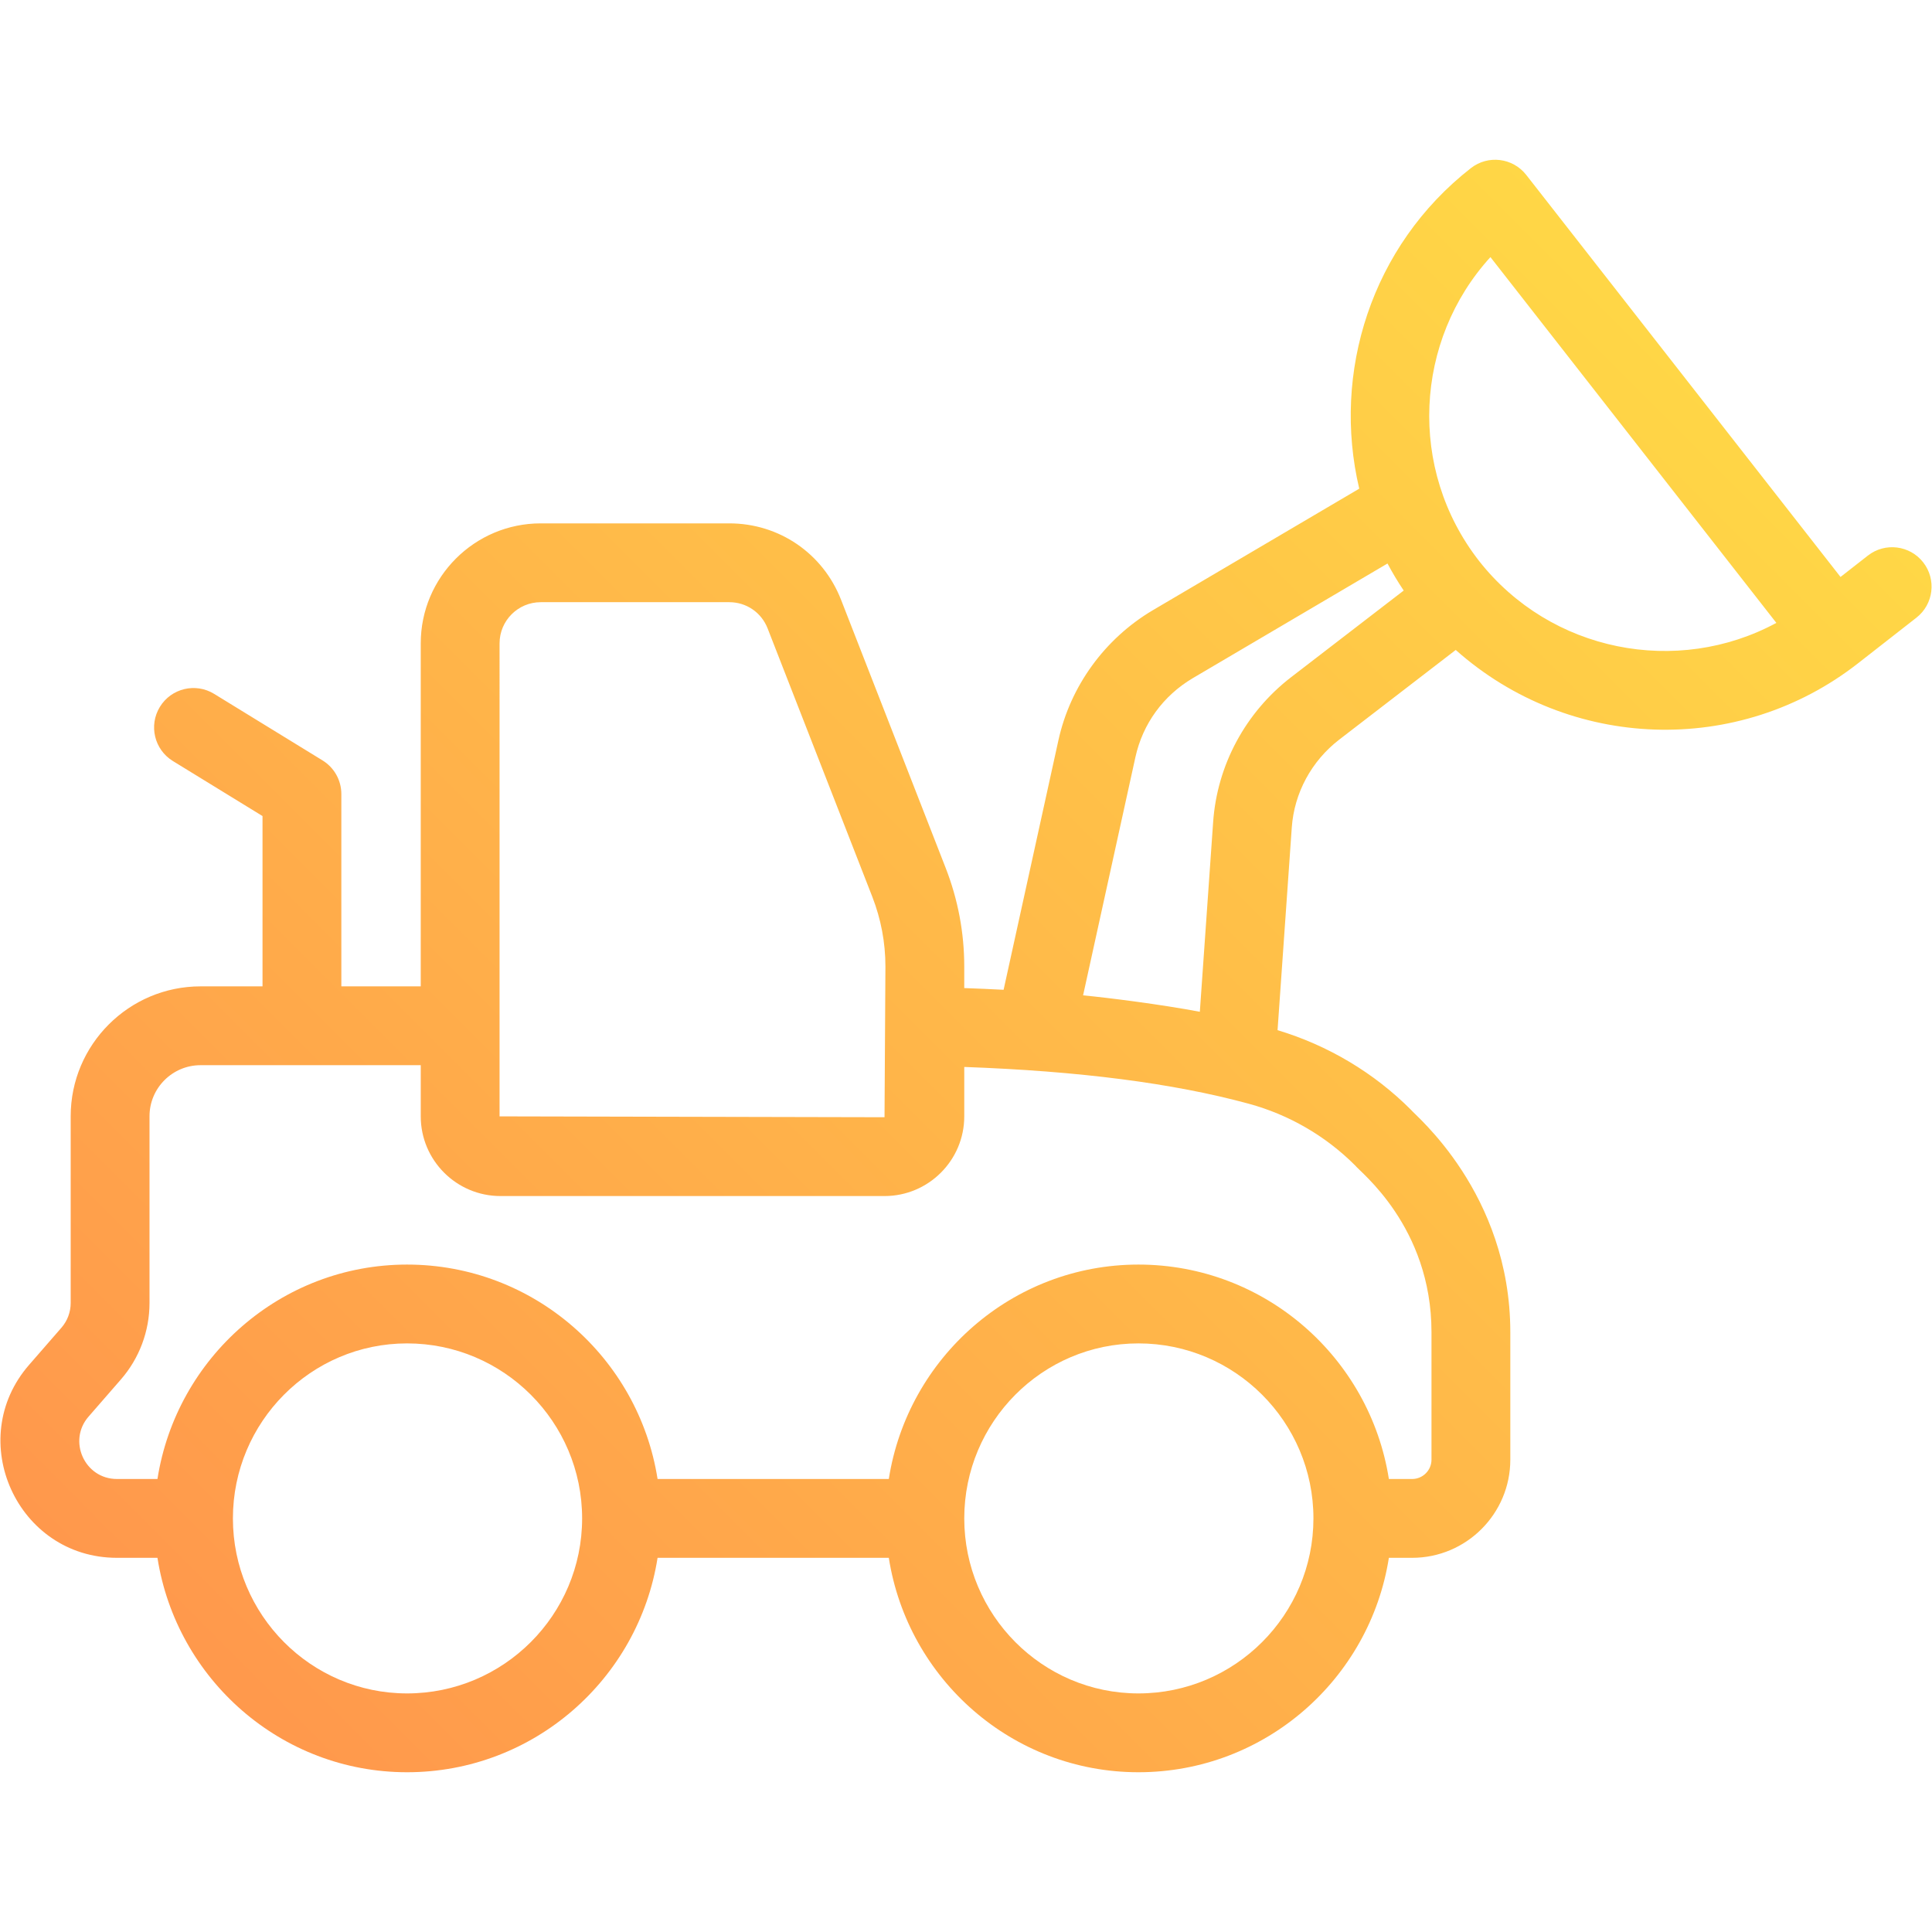 <svg xmlns="http://www.w3.org/2000/svg" enable-background="new 0 0 512 512" viewBox="0 0 512 512" id="excavator"><linearGradient id="a" x1="59.785" x2="437.475" y1="454.413" y2="76.723" gradientUnits="userSpaceOnUse"><stop offset="0" stop-color="#ff984c"></stop><stop offset="1" stop-color="#ffd746"></stop></linearGradient><path fill="url(#a)" d="M509.672,149.032c-3.555-4.546-10.123-5.352-14.662-1.798l-7.252,5.667L404.465,46.349c-3.555-4.544-10.123-5.345-14.662-1.795c-26.409,20.639-36.866,54.208-29.589,84.948l-54.776,32.257c-12.688,7.54-21.781,20.07-24.938,34.385l-14.534,66.16c-3.407-0.179-6.885-0.329-10.429-0.453v-5.709c0-8.955-1.657-17.742-4.921-26.121l-27.737-71.1c-4.804-12.285-16.426-20.223-29.604-20.223h-49.977c-17.533,0-31.797,14.264-31.797,31.797v90.902H90.46V210.42c0-3.631-1.887-7.002-4.982-8.902l-28.737-17.64c-4.921-3.016-11.347-1.476-14.361,3.437c-3.019,4.916-1.479,11.347,3.437,14.366l23.754,14.583v45.132H53.151c-18.976,0-34.418,15.437-34.418,34.413v49.493c0,2.417-0.872,4.745-2.463,6.566l-8.537,9.807c-17.33,19.841-3.188,51.163,23.255,51.163h10.74c5.026,32.137,32.73,56.824,66.148,56.824c33.538,0,61.342-24.686,66.386-56.824h61.281c5.026,32.137,32.73,56.824,66.148,56.824c33.533,0,61.332-24.686,66.375-56.824h6.168c14.346,0,26.014-11.671,26.014-26.014v-33.786c0-36.908-25.406-57.611-26.315-58.92c-9.837-9.859-22.038-17.102-35.367-21.114l3.769-53.709c0.637-9.144,5.232-17.637,12.596-23.306l30.853-23.745c30.13,26.78,74.94,28.294,106.604,3.545l15.483-12.099C512.416,160.142,513.222,153.576,509.672,149.032z M132.39,170.494c0-6.015,4.896-10.908,10.908-10.908h49.977c4.518,0,8.501,2.726,10.148,6.936l27.732,71.09c2.315,5.946,3.493,12.181,3.493,18.53l-0.24,39.936l-102.02-0.227V170.494z M107.876,448.773c-25.448,0-46.152-20.807-46.152-46.379c0-25.573,20.705-46.379,46.152-46.379c25.58,0,46.392,20.807,46.392,46.379C154.268,427.966,133.456,448.773,107.876,448.773z M301.691,448.773c-25.448,0-46.152-20.807-46.152-46.379c0-25.573,20.705-46.379,46.152-46.379c25.575,0,46.382,20.807,46.382,46.379C348.072,427.966,327.266,448.773,301.691,448.773z M379.359,353.038v33.786c0,2.825-2.3,5.125-5.125,5.125h-6.168c-5.044-32.137-32.842-56.824-66.375-56.824c-33.418,0-61.123,24.686-66.148,56.824h-61.281c-5.044-32.137-32.847-56.824-66.386-56.824c-33.418,0-61.123,24.686-66.148,56.824h-10.74c-8.579,0-13.115-10.143-7.507-16.546l8.532-9.804c4.906-5.615,7.609-12.823,7.609-20.297v-49.493c0-7.458,6.069-13.524,13.53-13.524h58.351v13.565c0,11.643,9.48,21.115,21.128,21.115h101.78c11.648,0,21.128-9.473,21.128-21.115v-13.097c30.402,1.092,55.289,4.279,75.374,9.742c10.674,2.899,20.435,8.562,28.252,16.396C360.28,310.475,379.359,324.989,379.359,353.038z M342.193,179.436c-12.097,9.307-19.639,23.303-20.695,38.398l-3.529,50.297c-10.402-1.97-24.395-3.729-30.94-4.354l13.871-63.142c1.948-8.82,7.349-16.25,15.172-20.899l51.63-30.402c1.298,2.44,2.728,4.828,4.291,7.167L342.193,179.436z M391.945,148.629c-18.961-24.349-17.059-58.455,3.034-80.496l75.777,96.94C444.523,179.248,410.972,172.863,391.945,148.629z"></path></svg>